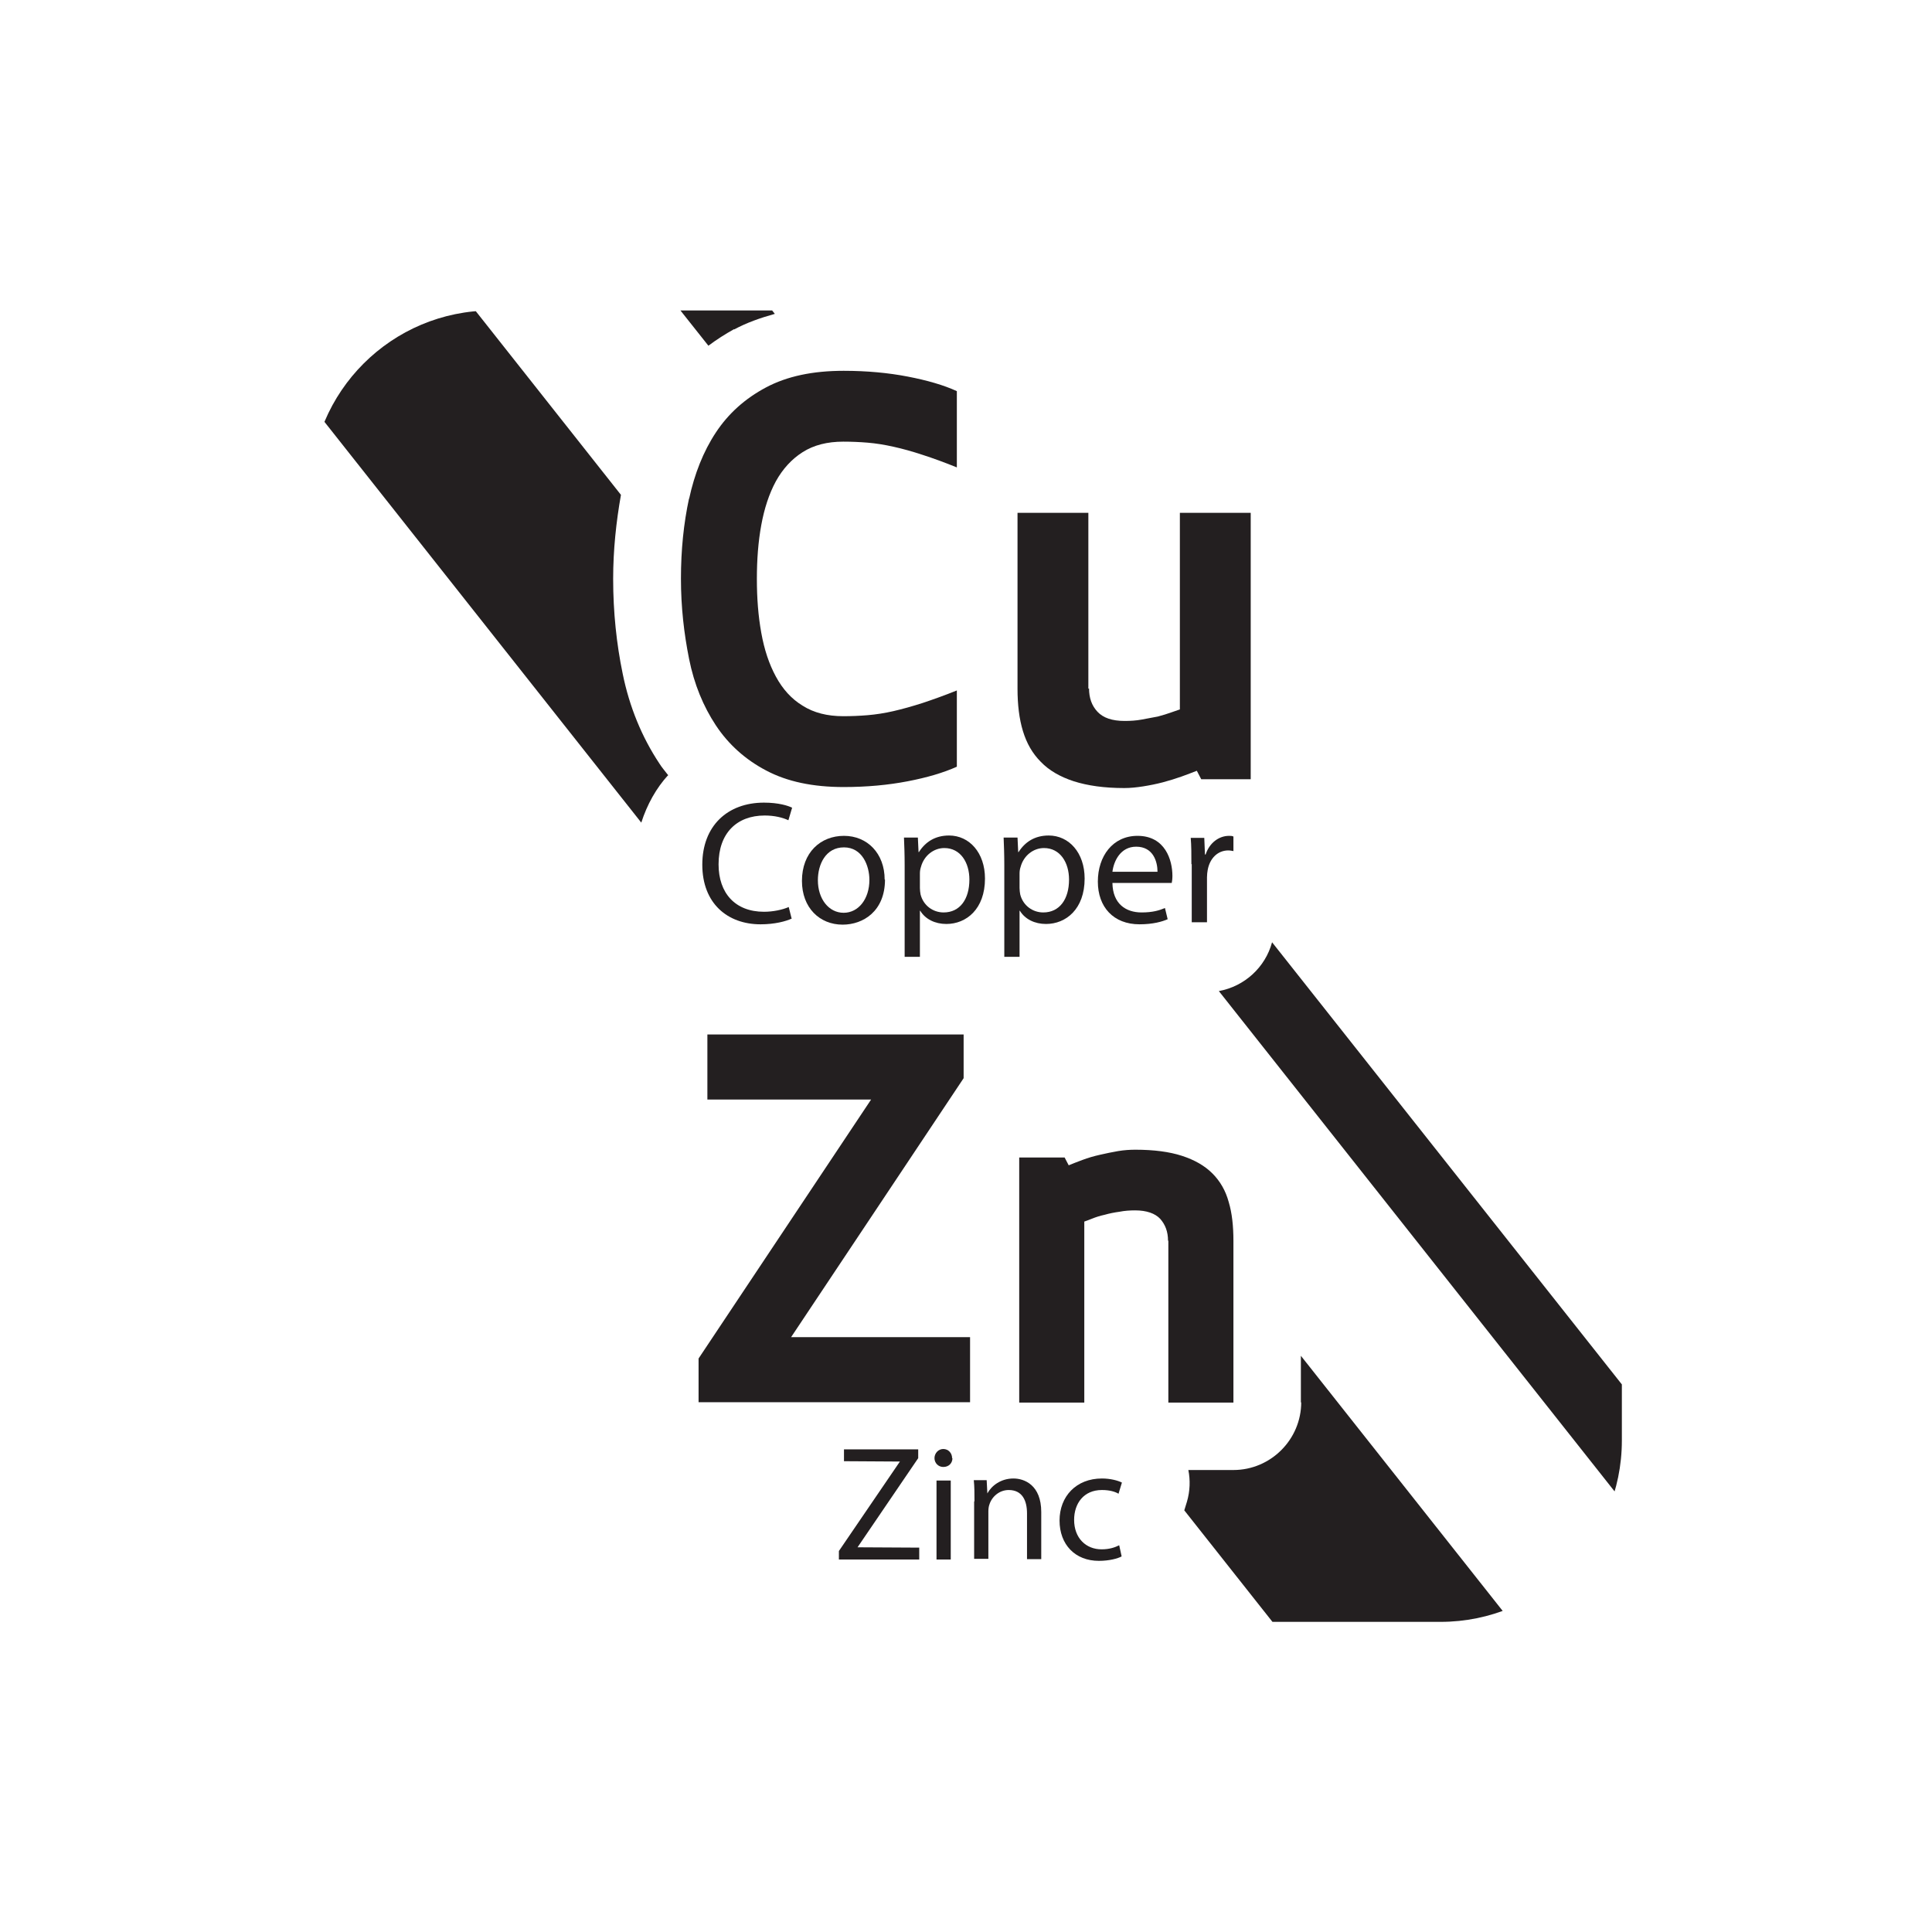 <?xml version="1.0" encoding="UTF-8"?><svg id="Layer_1" xmlns="http://www.w3.org/2000/svg" xmlns:xlink="http://www.w3.org/1999/xlink" viewBox="0 0 57 57"><defs><style>.cls-1{clip-path:url(#clippath);}.cls-2{fill:none;}.cls-2,.cls-3{stroke-width:0px;}.cls-3{fill:#231f20;}</style><clipPath id="clippath"><path class="cls-2" d="M42.49,47.85H14.51c-2.96,0-5.35-2.4-5.35-5.35V14.51c0-2.96,2.4-5.35,5.35-5.35h27.99c2.96,0,5.35,2.4,5.35,5.35v27.99c0,2.96-2.4,5.35-5.35,5.35Z"/></clipPath></defs><g class="cls-1"><path class="cls-3" d="M23.36,27.1c-.17.08-.5.17-.92.17-.98,0-1.72-.62-1.72-1.76s.74-1.83,1.82-1.83c.43,0,.71.09.83.15l-.11.37c-.17-.08-.41-.14-.7-.14-.82,0-1.36.52-1.36,1.44,0,.85.49,1.4,1.34,1.4.27,0,.55-.06.73-.14l.09.36Z"/><path class="cls-3" d="M26.11,25.95c0,.93-.64,1.33-1.25,1.33-.68,0-1.2-.5-1.2-1.29,0-.84.55-1.33,1.24-1.33s1.2.52,1.2,1.29ZM24.13,25.97c0,.55.32.96.76.96s.76-.41.76-.97c0-.42-.21-.96-.75-.96s-.77.5-.77.97Z"/><path class="cls-3" d="M26.69,25.53c0-.32-.01-.58-.02-.82h.41l.02.43h.01c.19-.3.48-.49.89-.49.6,0,1.06.51,1.06,1.27,0,.9-.55,1.34-1.14,1.34-.33,0-.62-.14-.77-.39h-.01v1.36h-.45v-2.71ZM27.14,26.2c0,.07.01.13.02.19.08.32.36.53.68.53.48,0,.76-.39.76-.97,0-.5-.26-.93-.74-.93-.31,0-.6.22-.69.56-.02.06-.03.12-.03.19v.43Z"/><path class="cls-3" d="M29.63,25.53c0-.32-.01-.58-.02-.82h.41l.02.43h.01c.19-.3.48-.49.89-.49.6,0,1.06.51,1.06,1.27,0,.9-.55,1.34-1.14,1.34-.33,0-.62-.14-.77-.39h-.01v1.36h-.45v-2.71ZM30.08,26.2c0,.07.01.13.02.19.08.32.36.53.68.53.48,0,.76-.39.76-.97,0-.5-.26-.93-.74-.93-.31,0-.6.22-.69.56-.02.06-.03.12-.03.19v.43Z"/><path class="cls-3" d="M32.82,26.05c.01.62.4.87.86.87.33,0,.52-.06.69-.13l.08.33c-.16.07-.43.15-.83.15-.77,0-1.23-.51-1.23-1.26s.44-1.35,1.17-1.35c.82,0,1.03.72,1.03,1.18,0,.09-.01.17-.02.21h-1.76ZM34.15,25.72c0-.29-.12-.74-.63-.74-.46,0-.66.42-.7.74h1.33Z"/><path class="cls-3" d="M35.15,25.5c0-.29,0-.55-.02-.78h.4l.02.49h.02c.11-.34.39-.55.69-.55.05,0,.09,0,.13.02v.43s-.09-.02-.15-.02c-.32,0-.55.24-.61.58-.01.06-.02.13-.02.21v1.33h-.45v-1.72Z"/><path class="cls-3" d="M20.33,14.72c.16-.74.42-1.4.79-1.96.37-.56.86-1,1.48-1.33s1.38-.49,2.29-.49c.69,0,1.32.06,1.89.17.57.11,1.06.25,1.45.43v2.25c-.37-.15-.7-.27-1.01-.37-.3-.1-.59-.18-.86-.24s-.52-.1-.76-.12c-.24-.02-.48-.03-.72-.03-.47,0-.87.1-1.2.31s-.59.5-.79.86c-.2.37-.34.8-.43,1.29s-.13,1.02-.13,1.59.04,1.09.13,1.59.23.92.43,1.29c.2.37.46.66.79.86.33.21.73.31,1.2.31.24,0,.48-.01.72-.03.24-.02.5-.06.76-.12s.55-.14.86-.24c.3-.1.64-.22,1.01-.37v2.25c-.4.18-.88.32-1.45.43-.57.11-1.2.17-1.89.17-.91,0-1.67-.16-2.29-.49-.61-.32-1.11-.77-1.48-1.33-.37-.56-.64-1.21-.79-1.96s-.24-1.53-.24-2.37.08-1.63.24-2.37Z"/><path class="cls-3" d="M32.13,20.31c0,.28.08.51.25.69.17.18.43.27.8.27.17,0,.34-.01.5-.04s.33-.06.48-.09c.15-.04.28-.08.39-.12.11-.04.2-.07.26-.09v-5.8h2.09v7.86h-1.46l-.13-.25c-.13.05-.28.11-.45.17s-.36.12-.55.17c-.19.05-.39.09-.58.12-.19.03-.38.05-.56.05-.59,0-1.08-.07-1.49-.2-.4-.13-.73-.32-.97-.57-.25-.25-.42-.55-.53-.91s-.16-.78-.16-1.25v-5.19h2.09v5.19Z"/><path class="cls-3" d="M24.75,45.76l1.8-2.64h0s-1.65-.01-1.65-.01v-.35h2.19v.26l-1.79,2.63h0s1.82.01,1.82.01v.35h-2.37v-.25Z"/><path class="cls-3" d="M28.1,43.02c0,.14-.1.26-.27.26-.15,0-.26-.12-.26-.26s.11-.27.26-.27.26.12.26.27ZM27.63,46.01v-2.33h.42v2.33h-.42Z"/><path class="cls-3" d="M28.75,44.3c0-.24,0-.44-.02-.63h.38l.02.39h0c.12-.22.39-.44.77-.44.32,0,.82.19.82.99v1.39h-.42v-1.35c0-.38-.14-.69-.54-.69-.28,0-.5.2-.57.43-.02.05-.03.13-.03.2v1.4h-.42v-1.7Z"/><path class="cls-3" d="M33.09,45.92c-.11.06-.36.13-.67.13-.7,0-1.16-.48-1.16-1.19s.49-1.24,1.25-1.24c.25,0,.47.06.59.12l-.1.33c-.1-.06-.26-.11-.49-.11-.54,0-.82.4-.82.88,0,.54.35.87.81.87.24,0,.4-.06.52-.12l.07.32Z"/><path class="cls-3" d="M20.61,41.37v-1.29l5.09-7.64h-4.83v-1.92h7.56v1.29l-5.09,7.64h5.28v1.92h-8.01Z"/><path class="cls-3" d="M34.46,36.6c0-.26-.08-.47-.23-.64-.15-.16-.4-.25-.74-.25-.15,0-.31.01-.46.04-.15.02-.3.05-.44.09-.14.03-.26.07-.36.11-.1.04-.18.07-.24.09v5.34h-1.92v-7.23h1.34l.12.23c.12-.05.25-.1.41-.16.16-.06.33-.11.51-.15s.36-.08.54-.11c.18-.03.35-.04.51-.04.54,0,1,.06,1.37.18.37.12.67.29.9.52.23.23.39.51.48.84.1.33.14.72.14,1.15v4.77h-1.92v-4.77Z"/><path class="cls-3" d="M38.39,41.37c0,1.1-.9,2-2,2h-1.33c.06.3.05.62-.04.93l-.08.26,5.59,7.07,4.32-3.45-6.47-8.18v1.38Z"/><path class="cls-3" d="M19.72,22.88c-.09-.12-.19-.23-.27-.36-.51-.77-.88-1.66-1.08-2.65-.18-.87-.28-1.81-.28-2.79,0-.86.09-1.69.23-2.48l-7.31-9.25-4.32,3.45,12.23,15.47c.17-.53.44-1.02.8-1.41Z"/><path class="cls-3" d="M21.66,9.72c.37-.2.77-.34,1.2-.46l-2.37-3-1.66,1.33,2.07,2.61c.24-.18.49-.34.76-.49Z"/><path class="cls-3" d="M37.53,27.8c-.2.74-.81,1.3-1.57,1.44l13.28,16.79,1.66-1.33-13.37-16.9Z"/></g></svg>